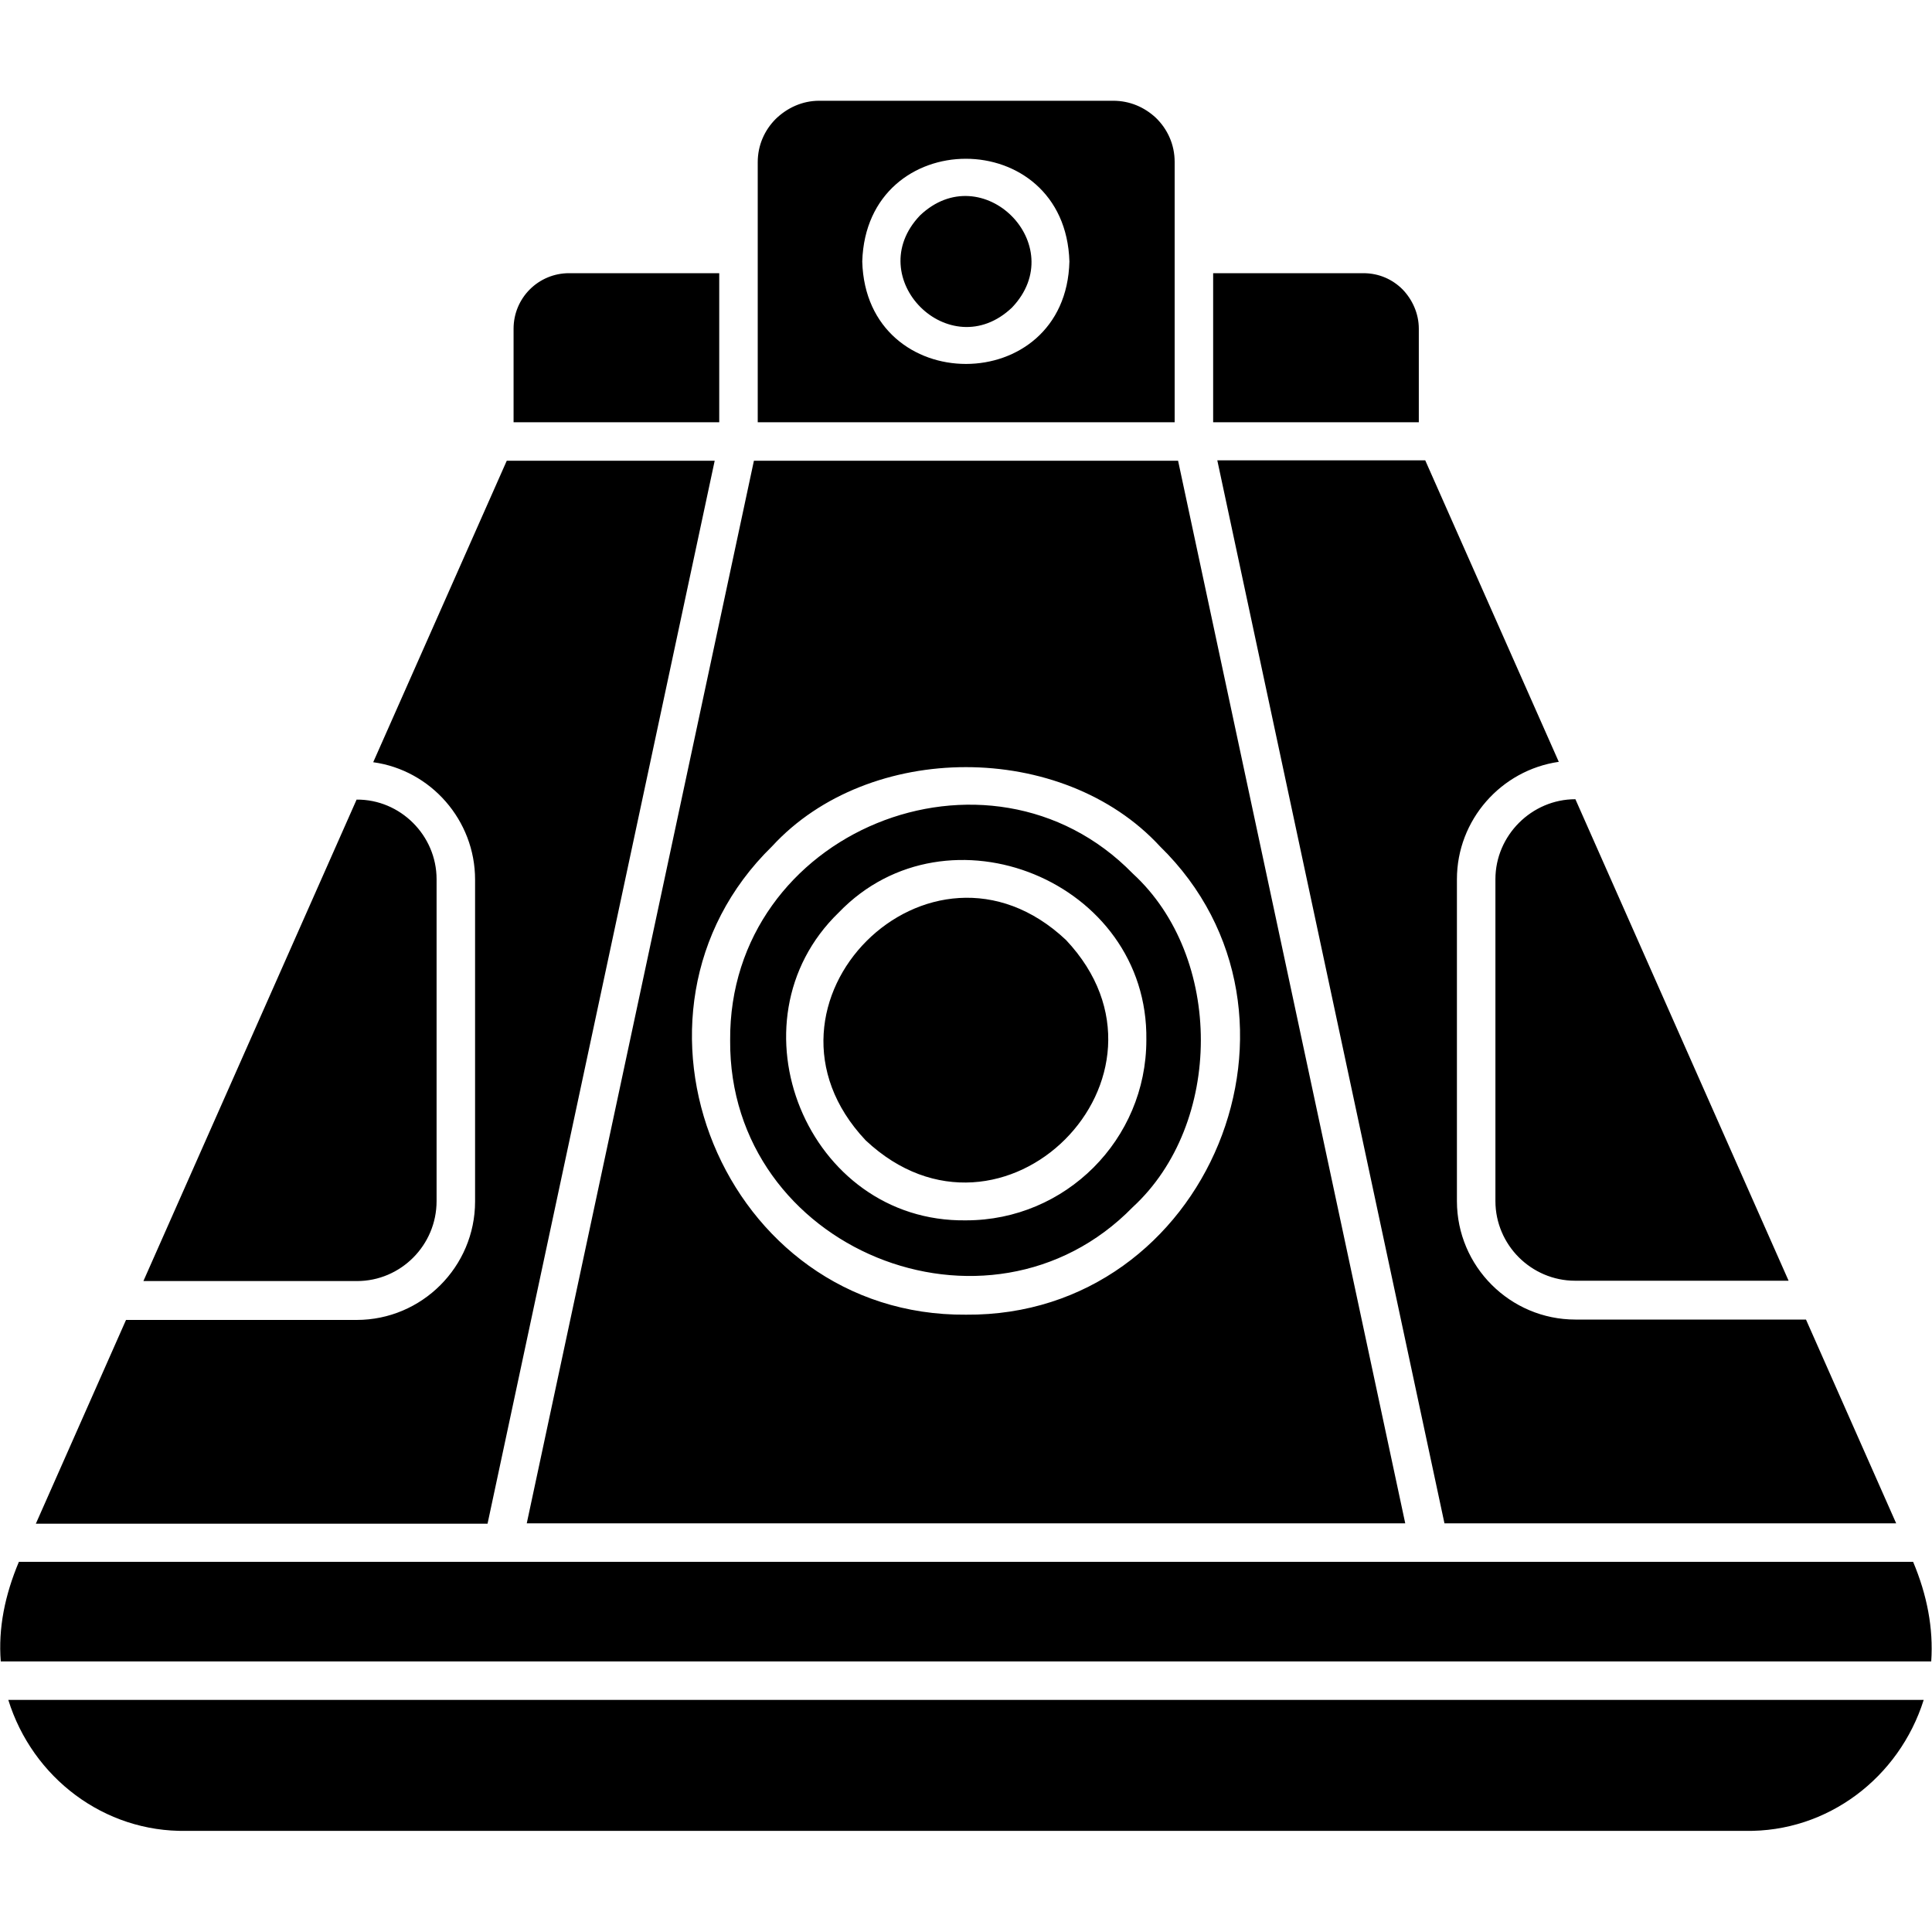 <svg width="40" height="40" viewBox="0 0 40 40" fill="none"
    xmlns="http://www.w3.org/2000/svg">
    <path fill-rule="evenodd" clip-rule="evenodd" d="M39.984 34.398H0.016C-0.039 33.711 0.102 33.023 0.391 32.336H39.609C39.898 33.023 40.031 33.711 39.984 34.398ZM14.797 9.539H10.492L7.727 15.781C8.922 15.945 9.836 16.984 9.836 18.211V24.875C9.836 26.227 8.734 27.328 7.383 27.328H2.609L0.742 31.547H10.094L14.797 9.539ZM10.906 31.539L15.609 9.539H24.391L29.094 31.539H10.906ZM20 27.219C25.031 27.258 27.57 20.992 24.016 17.523C22 15.336 17.992 15.336 15.984 17.523C12.43 20.992 14.969 27.258 20 27.219ZM9.039 24.867V18.203C9.039 17.297 8.289 16.547 7.383 16.555L2.969 26.523H7.391C8.297 26.523 9.039 25.781 9.039 24.867ZM15.117 21.539C15.086 17.211 20.469 15.031 23.453 18.086C25.336 19.812 25.328 23.266 23.453 24.992C20.469 28.047 15.086 25.867 15.117 21.539ZM20 25.266C22.062 25.266 23.734 23.594 23.734 21.531C23.781 18.242 19.617 16.555 17.367 18.891C15.023 21.156 16.711 25.312 20 25.266ZM17.922 23.609C20.75 26.266 24.727 22.281 22.07 19.461C19.25 16.805 15.266 20.789 17.922 23.609ZM30.961 18.203V24.867C30.961 25.32 31.148 25.734 31.445 26.031C31.742 26.328 32.156 26.516 32.609 26.516H37.031L32.617 16.547C31.711 16.547 30.961 17.297 30.961 18.203ZM29.906 31.539H39.258L37.391 27.32H32.617C31.266 27.32 30.164 26.219 30.164 24.867V18.203C30.164 16.977 31.078 15.945 32.273 15.773L29.508 9.531H25.203L29.906 31.539ZM29.375 6.805C29.375 6.492 29.242 6.203 29.039 5.992C28.828 5.781 28.547 5.656 28.227 5.656H25.117V8.742H29.375V6.805ZM24.312 8.742H15.688V5.258V3.359C15.688 3.008 15.828 2.695 16.062 2.461C16.297 2.234 16.609 2.086 16.961 2.086H23.047C23.391 2.086 23.695 2.219 23.93 2.438C24.172 2.672 24.32 2.992 24.32 3.352V5.242V8.742H24.312ZM22.141 5.414C22.055 2.578 17.938 2.578 17.852 5.414C17.93 8.242 22.07 8.242 22.141 5.414ZM19.047 4.461C17.82 5.75 19.664 7.594 20.953 6.367C22.18 5.078 20.336 3.234 19.047 4.461ZM14.891 5.656H11.781C11.469 5.656 11.18 5.781 10.969 5.992C10.758 6.203 10.633 6.492 10.633 6.805V8.742H14.891V5.656ZM3.859 37.906H36.133C37.836 37.938 39.32 36.805 39.828 35.195H0.172C0.672 36.805 2.156 37.938 3.859 37.906Z" fill="black"/>
</svg>
